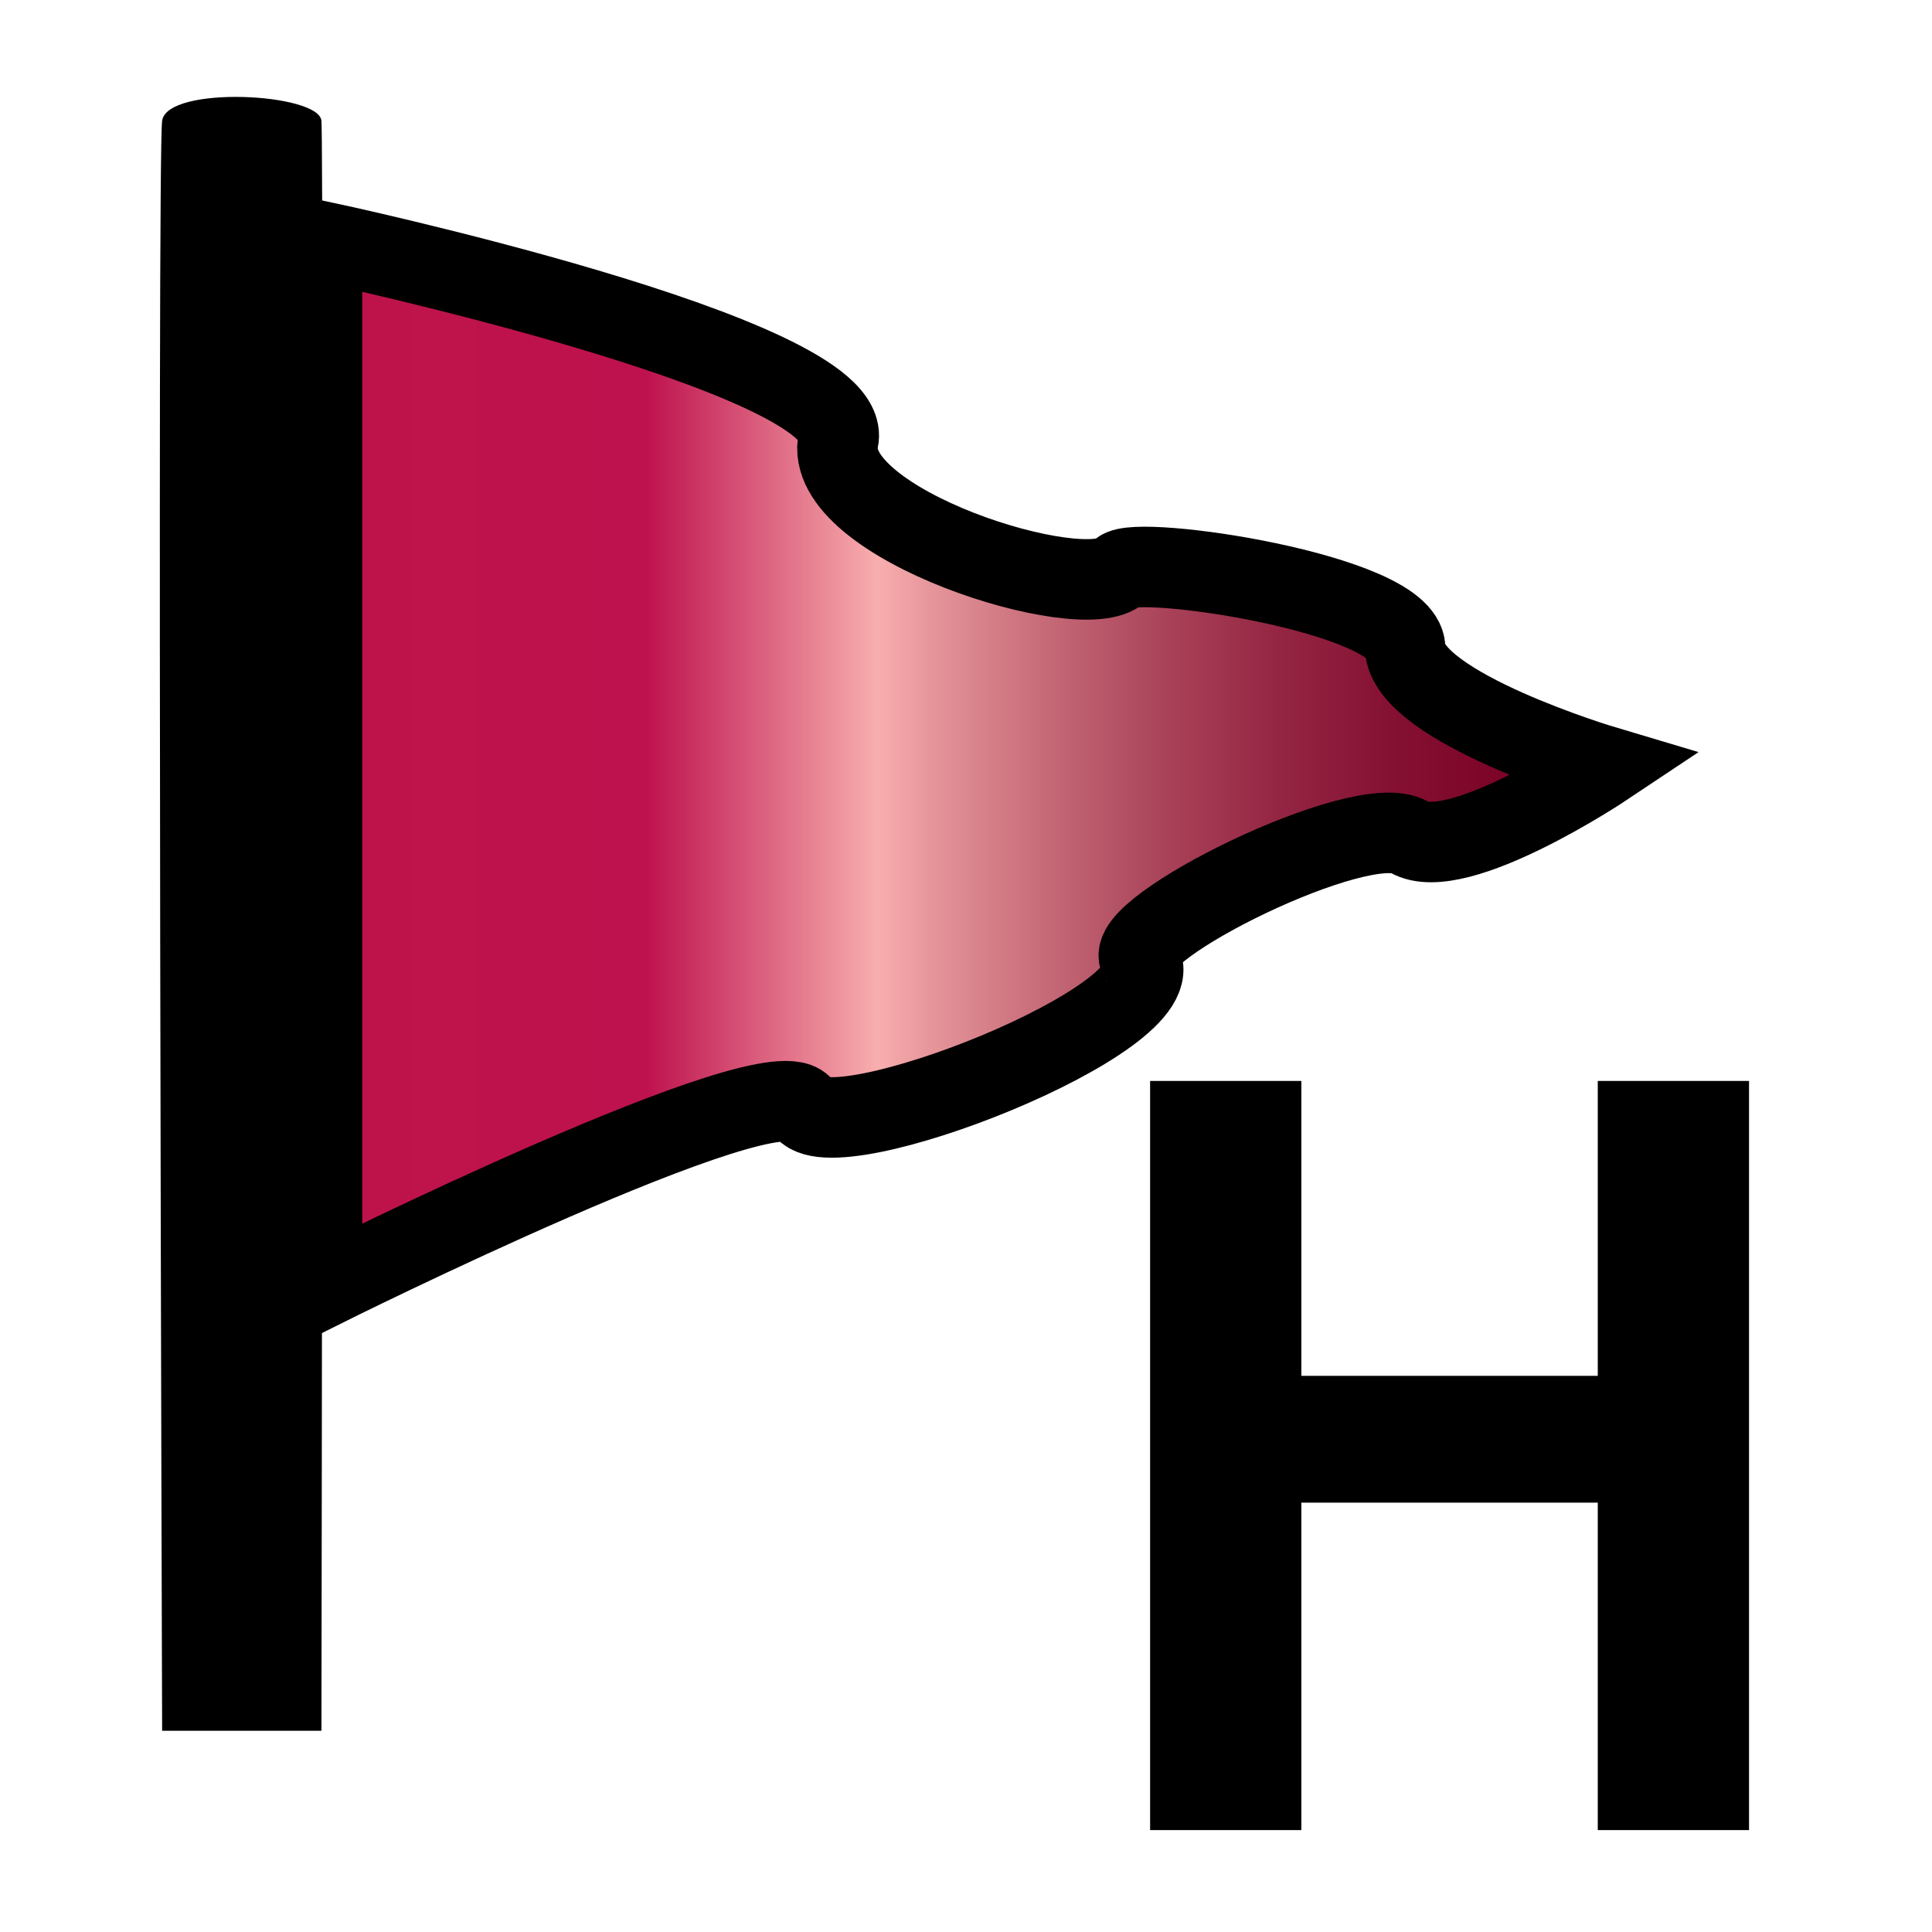 <svg xmlns="http://www.w3.org/2000/svg" width="24" height="24"><linearGradient id="a" gradientUnits="userSpaceOnUse" x1="4" y1="9.5" x2="19.938" y2="9.5"><stop offset="0" stop-color="#BE1349"/><stop offset=".24" stop-color="#BE124E"/><stop offset=".253" stop-color="#BE124E"/><stop offset=".433" stop-color="#F8AEAE"/><stop offset=".472" stop-color="#E7979C"/><stop offset=".563" stop-color="#C66A78"/><stop offset=".654" stop-color="#AA445A"/><stop offset=".743" stop-color="#952643"/><stop offset=".832" stop-color="#851132"/><stop offset=".918" stop-color="#7C0428"/><stop offset="1" stop-color="#790025"/></linearGradient><path fill="url(#a)" stroke="#000" stroke-miterlimit="10" d="M4 16V3s6.643 1.417 6.414 2.464c-.227 1.046 3.066 2.07 3.498 1.628.206-.21 3.518.281 3.543.955.029.74 2.482 1.471 2.482 1.471s-1.838 1.227-2.433.88c-.594-.347-3.601 1.153-3.342 1.523.498.715-3.873 2.429-4.182 1.839C9.673 13.171 4 16 4 16z"/><path d="M3.993 21.5H2.014s-.064-19.558 0-20 1.948-.345 1.979 0c.031.345 0 20 0 20zM14.287 22.734v-9.306h1.879v3.663h3.682v-3.663h1.879v9.306h-1.879v-4.068h-3.682v4.068h-1.879z"/></svg>